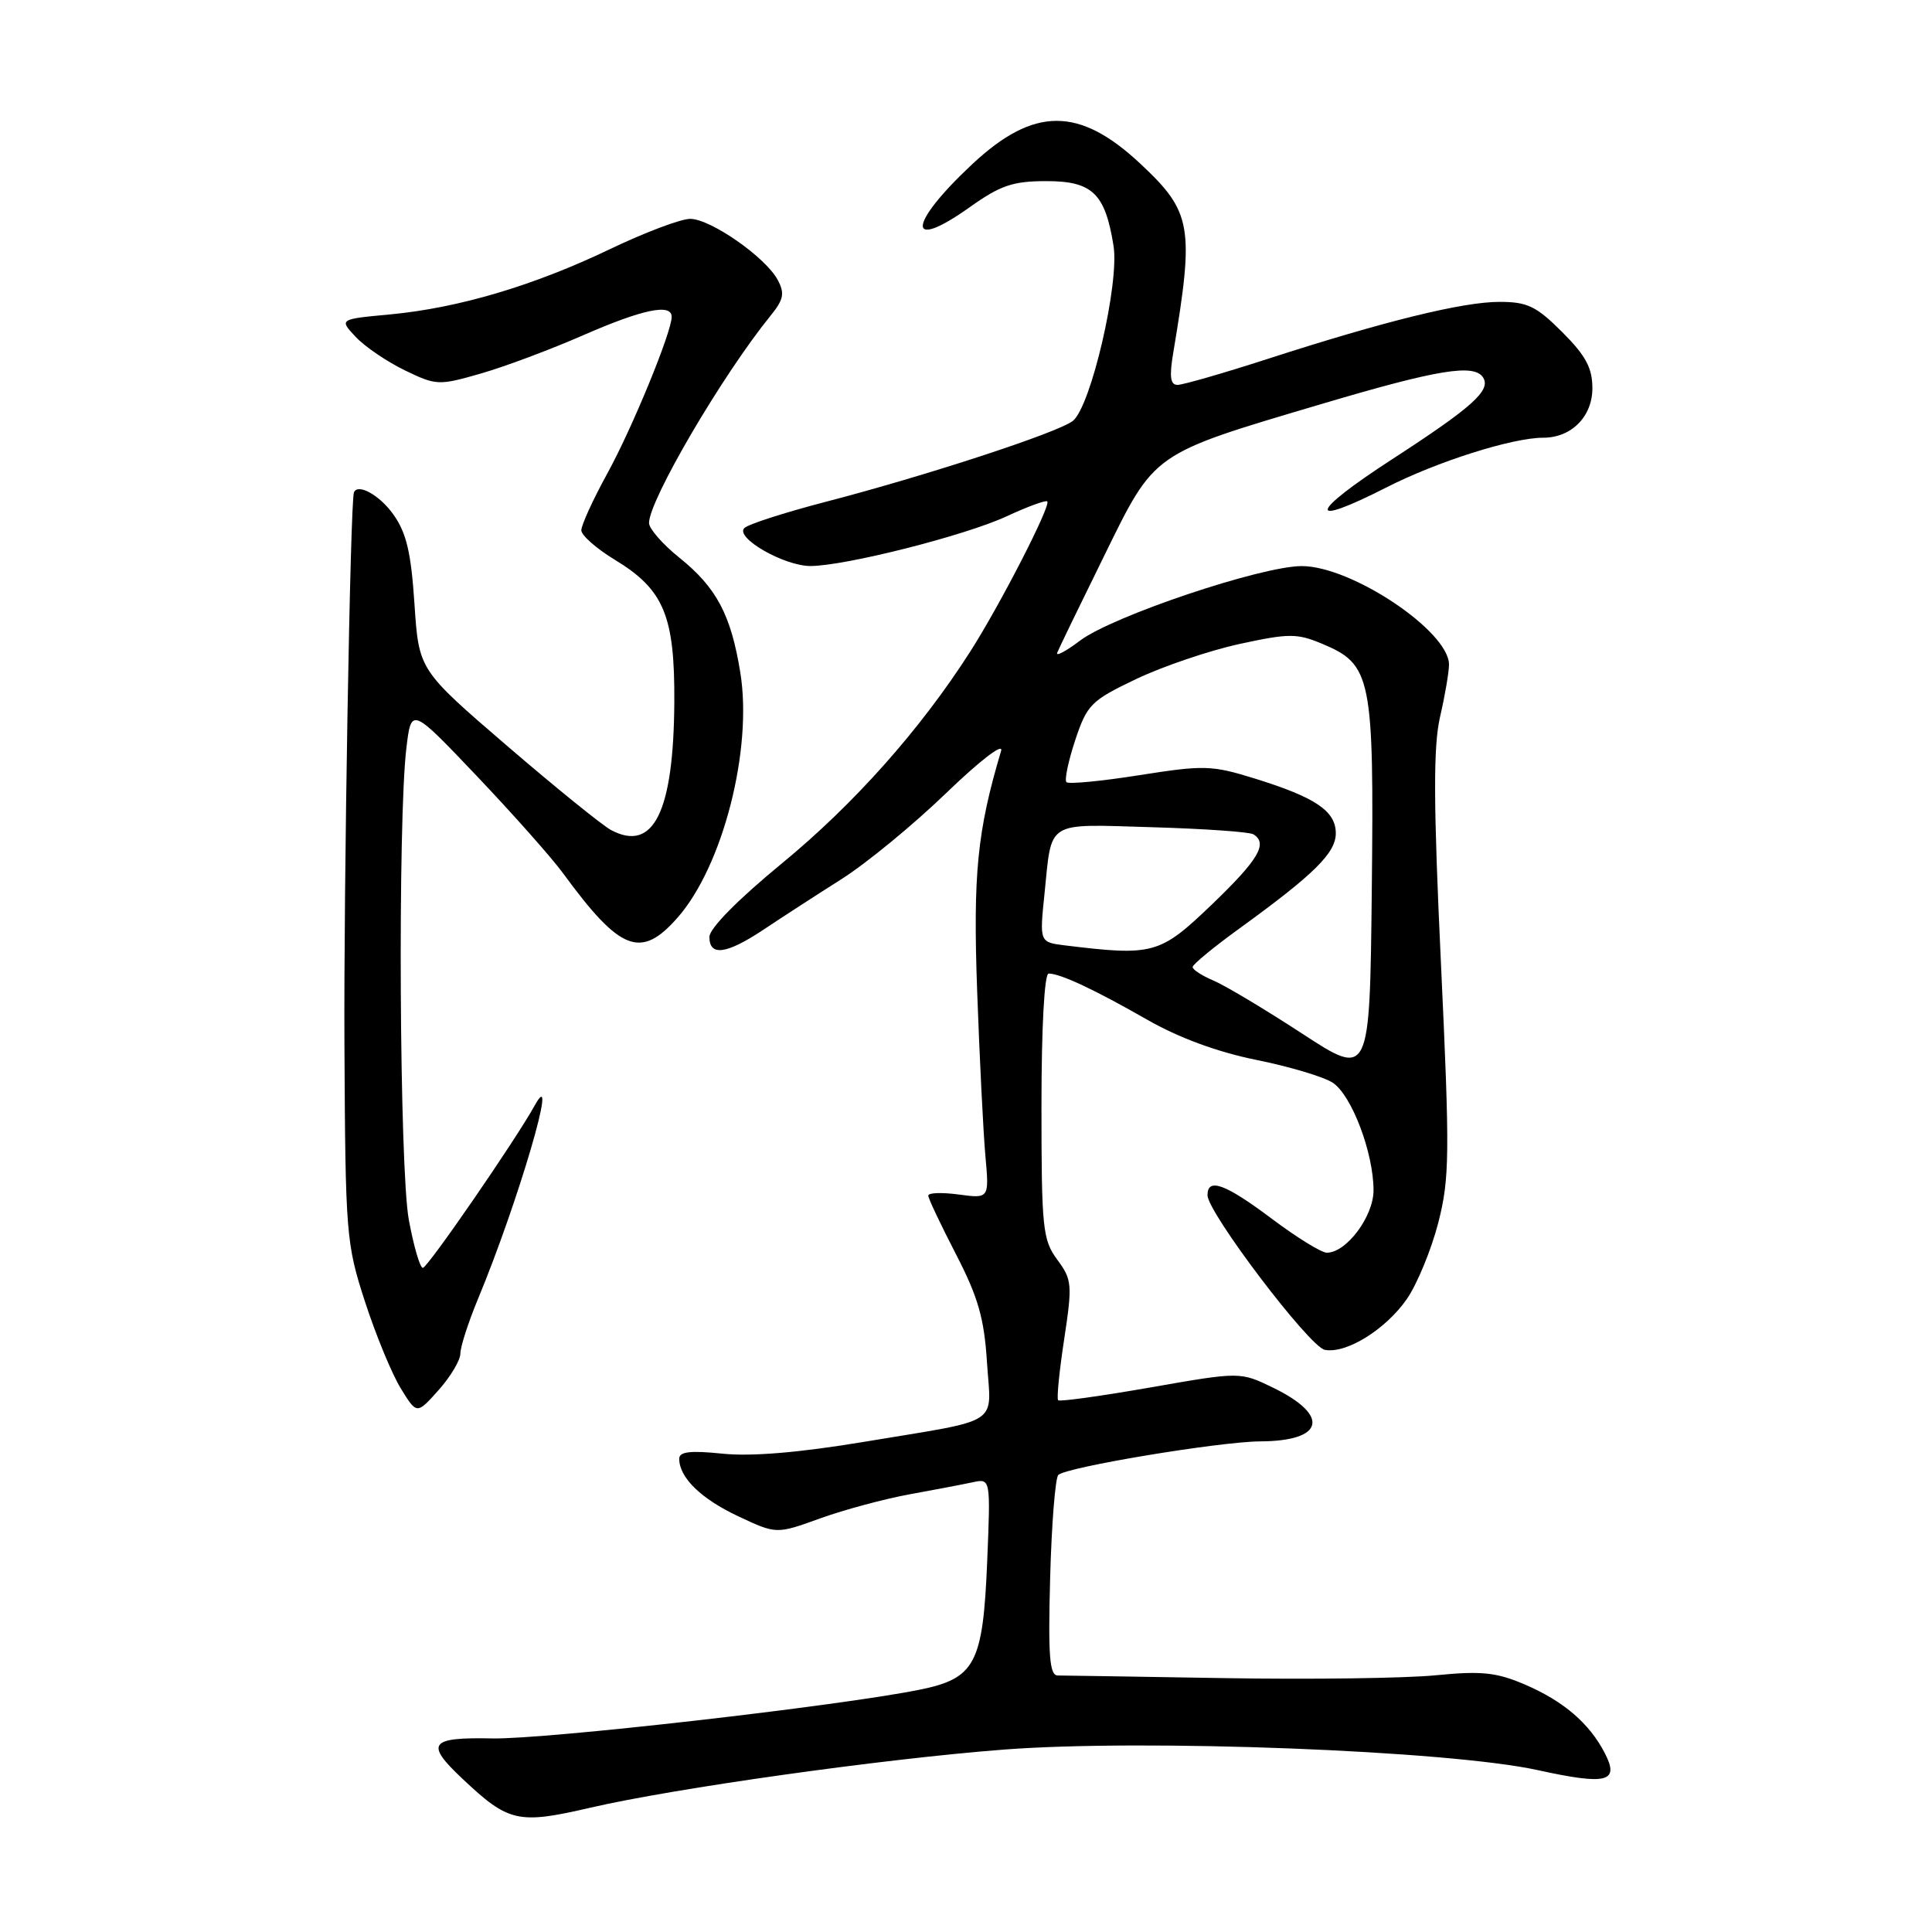 <?xml version="1.0" encoding="UTF-8" standalone="no"?>
<!DOCTYPE svg PUBLIC "-//W3C//DTD SVG 1.1//EN" "http://www.w3.org/Graphics/SVG/1.1/DTD/svg11.dtd" >
<svg xmlns="http://www.w3.org/2000/svg" xmlns:xlink="http://www.w3.org/1999/xlink" version="1.1" viewBox="0 0 256 256">
 <g >
 <path fill="currentColor"
d=" M 78.22 239.53 C 89.35 236.95 116.99 233.06 133.00 231.83 C 151.61 230.40 191.98 231.95 203.81 234.56 C 212.96 236.57 214.64 236.13 212.63 232.27 C 210.57 228.31 207.14 225.38 201.99 223.18 C 198.26 221.59 196.27 221.39 190.27 221.98 C 186.29 222.38 173.69 222.55 162.27 222.36 C 150.85 222.17 140.89 222.01 140.15 222.01 C 139.07 222.00 138.87 219.43 139.15 209.08 C 139.34 201.98 139.83 195.84 140.23 195.44 C 141.27 194.40 161.62 191.02 167.00 190.99 C 175.47 190.95 176.28 187.57 168.70 183.88 C 164.33 181.76 164.33 181.76 152.46 183.84 C 145.93 184.98 140.41 185.75 140.21 185.54 C 140.00 185.34 140.36 181.70 141.01 177.45 C 142.11 170.19 142.05 169.56 140.09 166.91 C 138.16 164.29 138.00 162.76 138.00 146.54 C 138.00 136.09 138.39 129.00 138.95 129.00 C 140.50 129.00 145.06 131.14 152.00 135.11 C 156.19 137.51 161.32 139.40 166.46 140.44 C 170.83 141.32 175.40 142.68 176.60 143.47 C 179.10 145.11 182.00 152.76 182.00 157.72 C 182.00 161.20 178.39 166.01 175.80 165.99 C 175.08 165.98 171.81 163.96 168.52 161.49 C 162.35 156.86 160.00 156.00 160.00 158.37 C 160.00 160.65 173.51 178.47 175.54 178.86 C 178.38 179.41 183.61 176.17 186.42 172.12 C 187.79 170.13 189.66 165.58 190.58 162.02 C 192.08 156.13 192.12 153.03 190.94 127.80 C 189.93 106.32 189.91 98.91 190.82 94.96 C 191.47 92.15 192.00 89.04 192.00 88.06 C 192.00 83.65 179.12 75.02 172.50 75.01 C 167.16 75.00 147.37 81.65 143.09 84.90 C 141.21 86.32 139.86 87.03 140.09 86.48 C 140.31 85.92 143.09 80.19 146.26 73.75 C 153.09 59.83 152.51 60.24 175.05 53.55 C 190.58 48.94 195.36 48.16 196.53 50.04 C 197.57 51.73 195.10 53.95 184.50 60.83 C 173.44 68.00 172.99 70.04 183.68 64.60 C 190.42 61.16 200.39 58.00 204.49 58.00 C 208.22 58.00 211.00 55.20 211.00 51.44 C 211.00 48.76 210.12 47.12 207.00 44.00 C 203.57 40.57 202.39 40.00 198.69 40.00 C 193.82 40.00 183.48 42.54 167.90 47.58 C 162.08 49.46 156.73 51.00 156.03 51.00 C 155.07 51.00 154.93 49.91 155.46 46.75 C 158.27 30.00 157.94 28.09 151.10 21.69 C 142.99 14.10 136.99 14.12 128.81 21.77 C 120.25 29.78 120.05 33.46 128.50 27.45 C 132.56 24.56 134.21 24.00 138.65 24.00 C 144.75 24.00 146.44 25.63 147.55 32.58 C 148.34 37.54 144.55 53.87 142.16 55.77 C 140.22 57.31 122.72 63.04 109.31 66.52 C 103.94 67.92 99.13 69.47 98.63 69.97 C 97.36 71.24 103.87 74.99 107.38 75.00 C 111.94 75.00 127.85 70.98 133.37 68.42 C 136.15 67.13 138.58 66.24 138.77 66.44 C 139.29 66.96 132.53 80.14 128.52 86.40 C 121.94 96.68 113.17 106.54 103.61 114.40 C 97.76 119.21 94.00 123.02 94.00 124.15 C 94.00 126.76 96.26 126.45 101.22 123.15 C 103.57 121.58 108.20 118.58 111.50 116.49 C 114.80 114.40 121.04 109.27 125.37 105.09 C 129.85 100.77 132.99 98.36 132.65 99.50 C 129.48 110.15 128.92 115.81 129.48 131.37 C 129.80 140.24 130.29 150.05 130.57 153.16 C 131.08 158.82 131.08 158.82 127.04 158.28 C 124.82 157.98 123.00 158.04 123.00 158.42 C 123.00 158.80 124.65 162.28 126.66 166.17 C 129.60 171.86 130.41 174.66 130.78 180.51 C 131.33 189.05 132.99 187.97 114.50 191.05 C 105.91 192.48 99.55 193.01 95.75 192.62 C 91.47 192.18 90.00 192.35 90.00 193.29 C 90.00 195.79 92.90 198.61 97.85 200.93 C 102.88 203.29 102.88 203.29 108.69 201.19 C 111.89 200.04 117.20 198.61 120.50 198.01 C 123.80 197.41 127.57 196.69 128.88 196.41 C 131.26 195.90 131.26 195.90 130.81 206.85 C 130.25 220.49 129.23 222.41 121.78 223.91 C 110.99 226.08 72.25 230.49 65.25 230.35 C 56.91 230.18 56.29 231.00 61.25 235.67 C 67.40 241.47 68.63 241.75 78.22 239.53 Z  M 61.00 179.36 C 61.00 178.47 62.05 175.22 63.33 172.13 C 68.68 159.25 74.19 140.43 70.84 146.50 C 68.31 151.08 56.65 168.00 56.03 168.00 C 55.65 168.00 54.82 165.14 54.17 161.63 C 52.93 154.87 52.69 108.73 53.85 99.10 C 54.50 93.70 54.50 93.70 63.19 102.84 C 67.97 107.87 73.12 113.67 74.63 115.74 C 82.20 126.08 84.92 127.13 89.79 121.58 C 95.78 114.77 99.74 99.30 98.10 89.15 C 96.86 81.46 94.95 77.86 90.00 73.88 C 87.80 72.11 86.00 70.05 86.00 69.30 C 86.00 66.28 95.69 49.75 102.07 41.87 C 103.84 39.70 104.01 38.88 103.05 37.09 C 101.44 34.08 94.15 29.00 91.45 29.00 C 90.21 29.00 85.44 30.80 80.85 33.00 C 70.73 37.85 60.80 40.80 51.71 41.66 C 44.93 42.29 44.93 42.29 47.13 44.64 C 48.34 45.93 51.27 47.92 53.64 49.07 C 57.82 51.09 58.13 51.10 63.73 49.49 C 66.90 48.58 73.01 46.29 77.30 44.41 C 85.15 40.98 89.00 40.17 89.00 41.98 C 89.00 44.01 83.77 56.75 80.45 62.78 C 78.55 66.24 77.01 69.62 77.03 70.28 C 77.05 70.95 79.04 72.70 81.46 74.17 C 87.97 78.11 89.42 81.59 89.35 93.04 C 89.26 107.59 86.59 112.99 80.96 109.98 C 79.80 109.36 73.59 104.33 67.17 98.81 C 55.50 88.77 55.50 88.77 54.92 80.04 C 54.47 73.20 53.86 70.61 52.11 68.15 C 50.30 65.61 47.41 64.00 46.90 65.25 C 46.41 66.42 45.53 117.86 45.64 138.50 C 45.77 163.59 45.86 164.78 48.37 172.50 C 49.80 176.90 51.93 182.06 53.10 183.96 C 55.23 187.43 55.23 187.43 58.11 184.20 C 59.70 182.42 61.00 180.24 61.00 179.36 Z  M 172.50 136.93 C 167.55 133.70 162.26 130.54 160.75 129.91 C 159.24 129.27 158.01 128.47 158.03 128.13 C 158.05 127.78 160.85 125.47 164.27 123.00 C 174.13 115.85 177.00 113.02 177.00 110.42 C 177.00 107.48 174.34 105.67 166.33 103.18 C 160.56 101.39 159.58 101.36 151.00 102.71 C 145.95 103.51 141.59 103.93 141.31 103.64 C 141.03 103.36 141.55 100.86 142.47 98.08 C 144.05 93.35 144.55 92.84 150.56 89.97 C 154.09 88.29 160.25 86.20 164.24 85.33 C 170.79 83.91 171.86 83.91 175.18 85.30 C 181.74 88.04 182.07 89.68 181.77 117.89 C 181.50 142.81 181.50 142.81 172.50 136.93 Z  M 141.12 125.27 C 137.74 124.85 137.74 124.85 138.40 118.44 C 139.41 108.58 138.42 109.20 152.64 109.61 C 159.52 109.81 165.57 110.23 166.08 110.55 C 168.04 111.76 166.77 113.90 160.59 119.84 C 153.69 126.46 152.84 126.70 141.12 125.27 Z "/>
</g>
</svg>